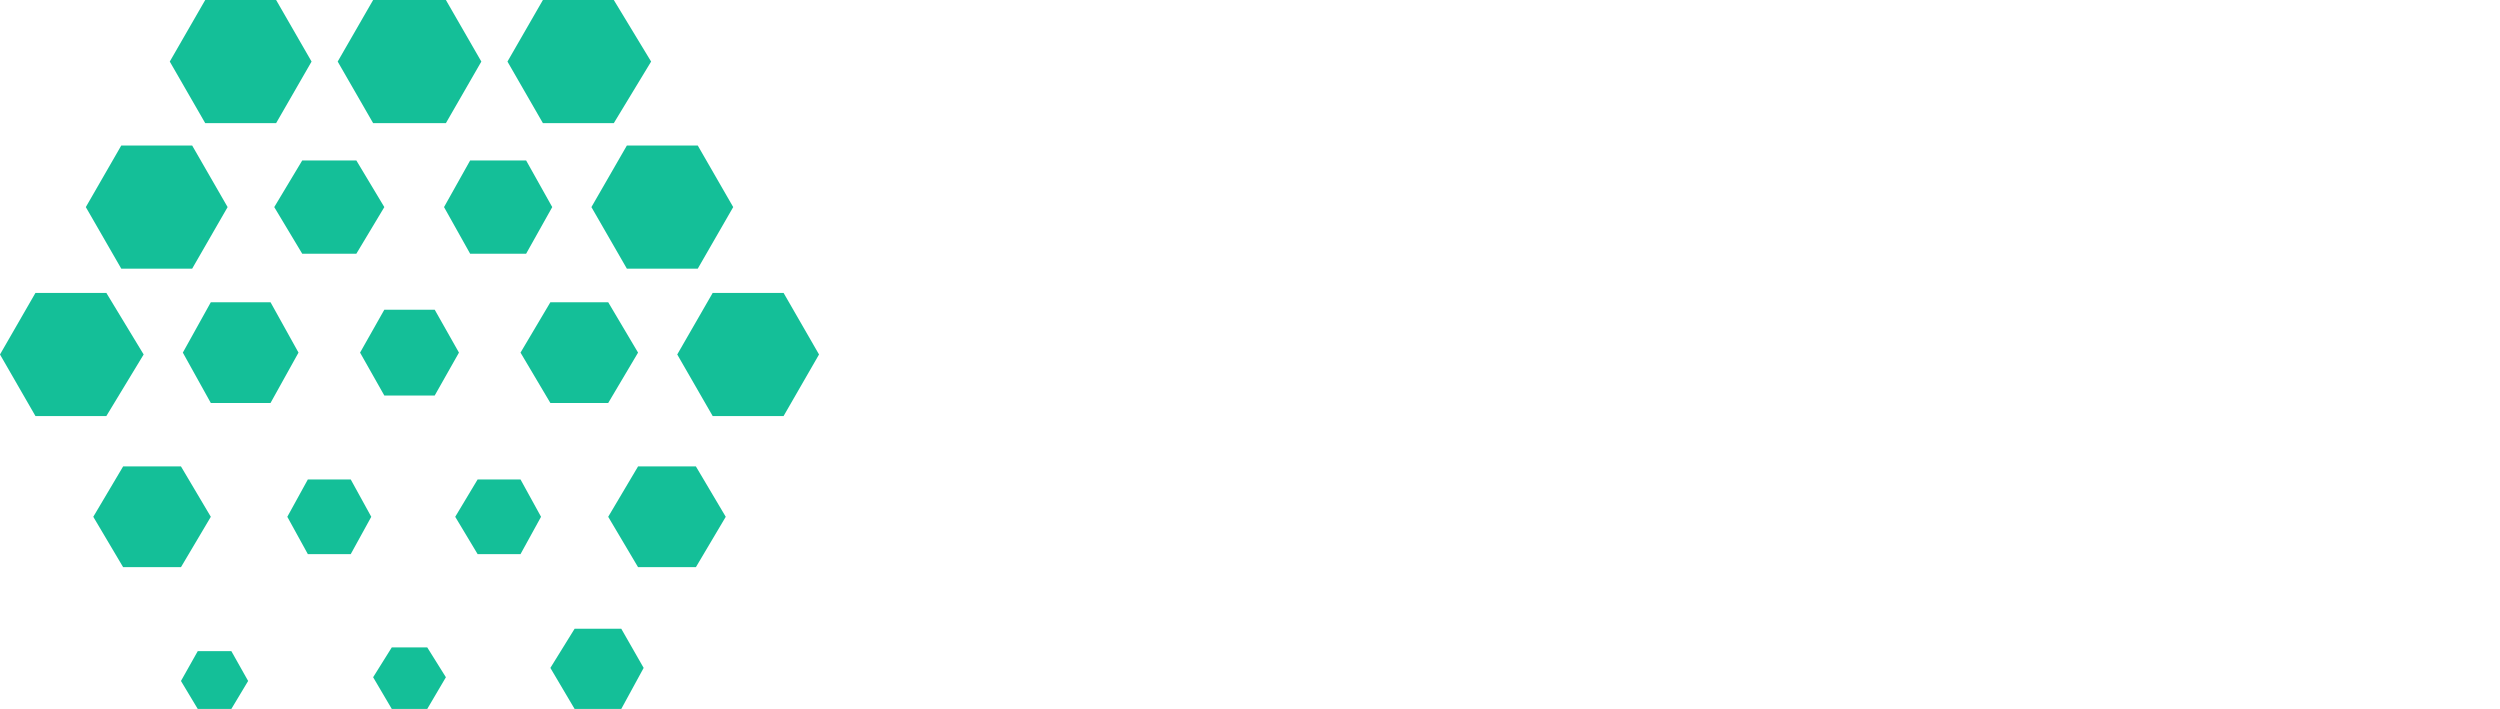 <?xml version="1.0" encoding="utf-8"?>
<svg version="1.1" id="Layer_2" xmlns="http://www.w3.org/2000/svg" xmlns:xlink="http://www.w3.org/1999/xlink" x="0px" y="0px"
	 viewBox="0 0 134 38" style="enable-background:new 0 0 134 38;" xml:space="preserve">
<style type="text/css">
	.st0{fill:#14BF98;}
	.st1{fill:#FFFFFF;}
</style>
<title>logo</title>
<polygon class="st0" points="5.7,15.7 1.9,15.7 0,19 1.9,22.3 5.7,22.3 7.7,19 "/>
<polygon class="st0" points="10.3,7.8 6.5,7.8 4.6,11.1 6.5,14.4 10.3,14.4 12.2,11.1 "/>
<polygon class="st0" points="14.8,0 11,0 9.1,3.3 11,6.6 14.8,6.6 16.7,3.3 "/>
<polygon class="st0" points="23.9,0 20,0 18.1,3.3 20,6.6 23.9,6.6 25.8,3.3 "/>
<polygon class="st0" points="19.1,8.6 16.2,8.6 14.7,11.1 16.2,13.6 19.1,13.6 20.6,11.1 "/>
<polygon class="st0" points="28.2,8.6 25.2,8.6 23.8,11.1 25.2,13.6 28.2,13.6 29.6,11.1 "/>
<polygon class="st0" points="18.8,25.7 16.5,25.7 15.4,27.7 16.5,29.7 18.8,29.7 19.9,27.7 "/>
<polygon class="st0" points="27.9,25.7 25.6,25.7 24.4,27.7 25.6,29.7 27.9,29.7 29,27.7 "/>
<polygon class="st0" points="22.9,34.7 21,34.7 20,36.3 21,38 22.9,38 23.9,36.3 "/>
<polygon class="st0" points="32.9,0 29.1,0 27.2,3.3 29.1,6.6 32.9,6.6 34.9,3.3 "/>
<polygon class="st0" points="14.5,16.2 11.3,16.2 9.8,18.9 11.3,21.6 14.5,21.6 16,18.9 "/>
<polygon class="st0" points="32.6,16.2 29.5,16.2 27.9,18.9 29.5,21.6 32.6,21.6 34.2,18.9 "/>
<polygon class="st0" points="23.3,16.6 20.6,16.6 19.3,18.9 20.6,21.2 23.3,21.2 24.6,18.9 "/>
<polygon class="st0" points="37.4,7.8 33.6,7.8 31.7,11.1 33.6,14.4 37.4,14.4 39.3,11.1 "/>
<polygon class="st0" points="9.7,25 6.6,25 5,27.7 6.6,30.4 9.7,30.4 11.3,27.7 "/>
<polygon class="st0" points="12.4,34.9 10.6,34.9 9.7,36.5 10.6,38 12.4,38 13.3,36.5 "/>
<polygon class="st0" points="42,15.7 38.2,15.7 36.3,19 38.2,22.3 42,22.3 43.9,19 "/>
<polygon class="st0" points="37.3,25 34.2,25 32.6,27.7 34.2,30.4 37.3,30.4 38.9,27.7 "/>
<polygon class="st0" points="33.3,33.7 30.8,33.7 29.5,35.8 30.8,38 33.3,38 34.5,35.8 "/>
<!-- <path class="st1" d="M79,34.5h-6.1v-6.1H60.7v6.1h-6.1V16.3c0-1.6,0.3-3.2,1-4.7c0.6-1.4,1.5-2.8,2.6-3.9c1.1-1.1,2.4-2,3.9-2.6
	c3-1.3,6.5-1.3,9.5,0c2.9,1.2,5.3,3.6,6.5,6.5c0.6,1.5,1,3.1,1,4.7L79,34.5L79,34.5z M72.9,22.4v-6.1c0-0.8-0.2-1.6-0.5-2.4
	c-0.6-1.5-1.8-2.6-3.3-3.2c-1.5-0.6-3.2-0.6-4.7,0c-1.5,0.6-2.6,1.8-3.3,3.2c-0.3,0.7-0.5,1.6-0.5,2.4v6.1H72.9z"/>
<path class="st1" d="M89.5,34.5h-5.8V11.8h1.4l1.9,2.7c1.9-1.7,4.3-2.7,6.9-2.7H99v5.8h-5.1c-0.6,0-1.2,0.1-1.7,0.3
	c-1.6,0.7-2.7,2.3-2.7,4.1L89.5,34.5L89.5,34.5z"/>
<path class="st1" d="M108.6,5.6c0,0.5-0.1,1-0.3,1.5c-0.2,0.5-0.5,0.9-0.8,1.2c-0.4,0.4-0.8,0.6-1.2,0.8c-1,0.4-2.1,0.4-3,0
	c-0.9-0.4-1.7-1.1-2.1-2c-0.4-1-0.4-2,0-3c0.4-0.9,1.1-1.7,2.1-2.1c1-0.4,2.1-0.4,3,0c0.5,0.2,0.9,0.5,1.2,0.8
	c0.4,0.4,0.6,0.8,0.8,1.2C108.4,4.6,108.6,5.1,108.6,5.6z M107.6,34.5h-5.8V11.8h5.8V34.5z"/>
<path class="st1" d="M134,34.5h-1.4l-2.3-3.1c-0.6,0.5-1.1,1-1.8,1.4c-0.6,0.4-1.3,0.8-1.9,1.1c-0.7,0.3-1.4,0.6-2.1,0.8
	c-0.7,0.2-1.4,0.3-2.2,0.3c-1.5,0-3.1-0.3-4.5-0.8c-1.4-0.5-2.6-1.3-3.7-2.3c-1.1-1.1-1.9-2.4-2.5-3.8c-0.6-1.6-0.9-3.3-0.9-5.1
	c0-1.7,0.3-3.3,0.9-4.9c0.6-1.4,1.4-2.7,2.5-3.8c1.1-1.1,2.3-1.9,3.7-2.5c1.4-0.6,3-0.9,4.5-0.9c0.7,0,1.5,0.1,2.2,0.3
	c0.7,0.2,1.4,0.4,2.1,0.8c0.7,0.3,1.3,0.7,1.9,1.1c0.6,0.4,1.2,0.9,1.7,1.4l2.3-2.7h1.4V34.5L134,34.5z M128.2,23
	c0-0.8-0.2-1.6-0.5-2.3c-0.3-0.7-0.7-1.4-1.2-2c-0.5-0.6-1.1-1-1.8-1.4c-0.7-0.3-1.5-0.5-2.2-0.5c-0.8,0-1.5,0.1-2.2,0.4
	c-0.7,0.3-1.3,0.7-1.8,1.2c-0.5,0.6-1,1.2-1.2,1.9c-0.3,0.8-0.5,1.7-0.4,2.6c0,0.9,0.1,1.8,0.4,2.6c0.3,0.7,0.7,1.4,1.2,1.9
	c0.5,0.5,1.1,0.9,1.8,1.2c0.7,0.3,1.5,0.4,2.2,0.4c0.8,0,1.5-0.2,2.2-0.5c0.7-0.3,1.3-0.8,1.8-1.4c0.5-0.6,0.9-1.2,1.2-2
	C128,24.5,128.2,23.8,128.2,23z"/> -->
</svg>
